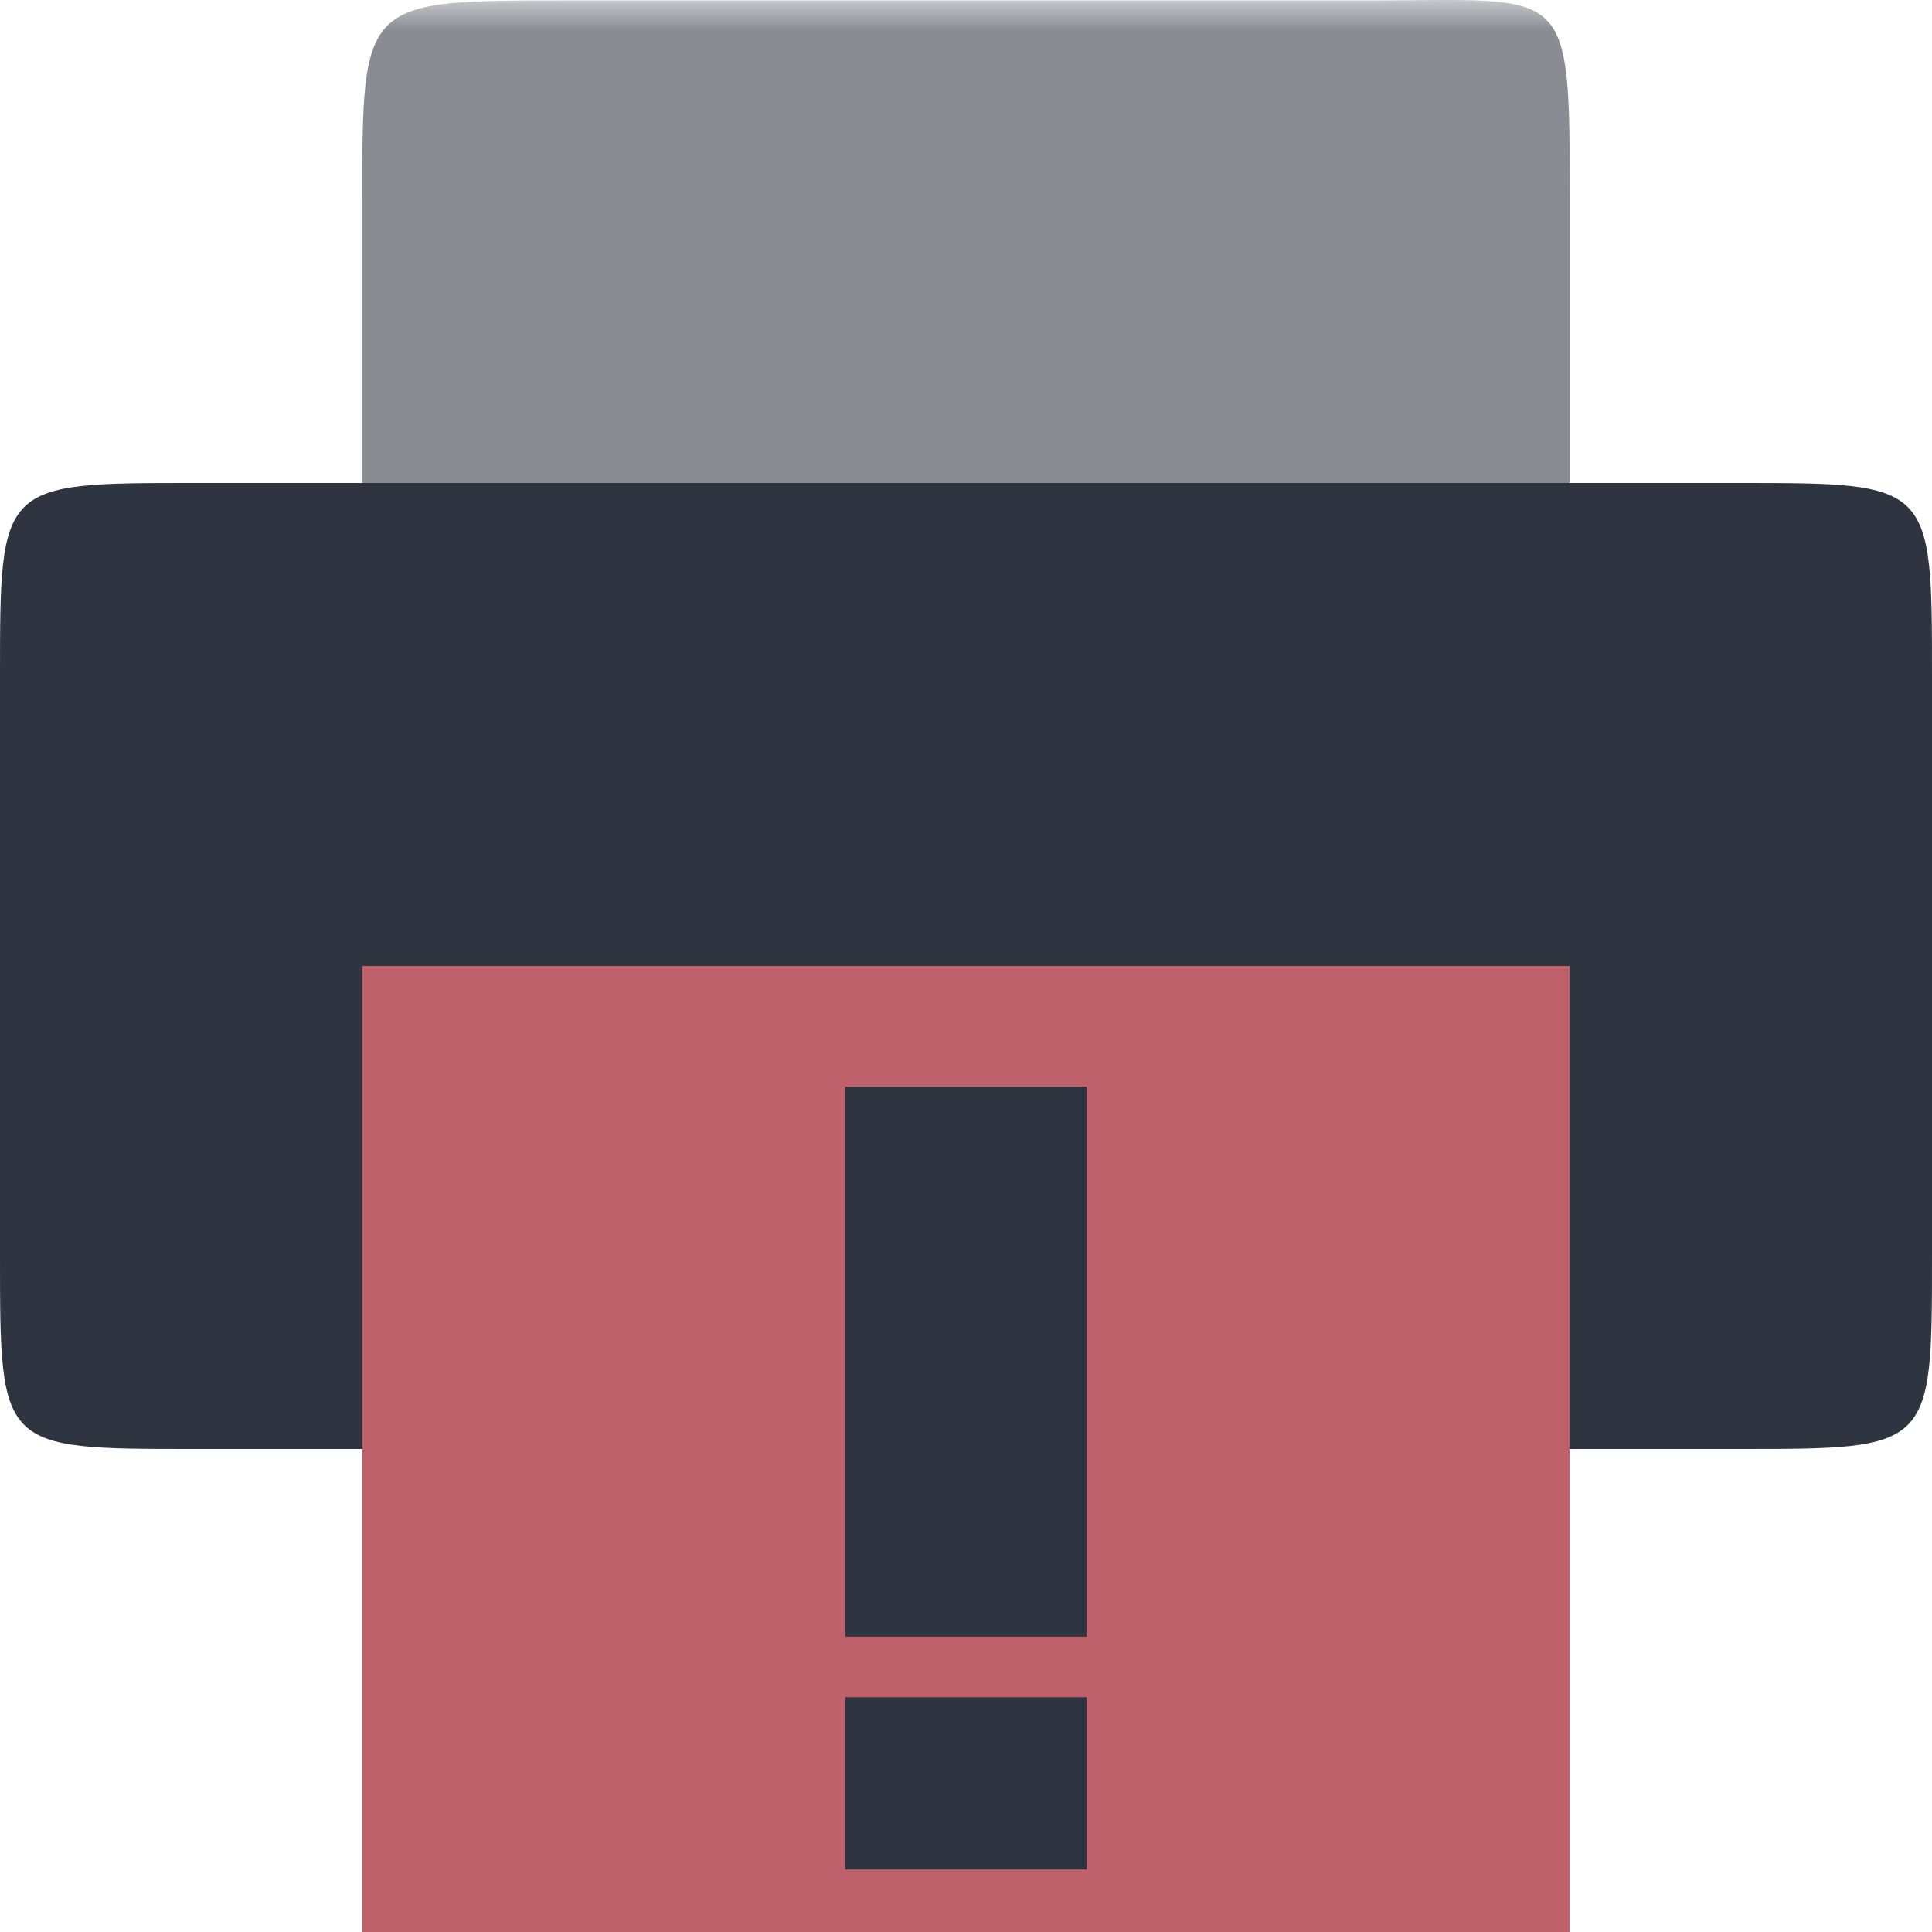 <svg xmlns="http://www.w3.org/2000/svg" xmlns:ns1="http://www.w3.org/1999/xlink" width="32" height="32" version="1.1" viewBox="0 0 32 32">
 <defs>
  <filter id="alpha" x="0%" y="0%" width="100%" height="100%">
   <feColorMatrix in="SourceGraphic" values="0 0 0 0 1 0 0 0 0 1 0 0 0 0 1 0 0 0 1 0" />
  </filter>
  <mask id="mask0">
   <g filter="url(#alpha)">
    <rect width="32" height="32" style="fill-opacity:.6;fill:rgb(0%,0%,0%)" />
   </g>
  </mask>
  <clipPath id="clip1">
   <rect width="32" height="32" />
  </clipPath>
  <g id="surface5" clip-path="url(#clip1)">
   <path d="m9.332 0.008h13.336c3.332 0 3.332-0.332 3.332 3.332v13.328c0 3.332 0 3.332-3.332 3.332h-13.336c-3.332 0-3.332 0-3.332-3.332v-13.328c0-3.332 0-3.332 3.332-3.332z" style="fill-opacity:.941;fill-rule:evenodd;fill:rgb(18.039%,20.392%,25.098%)" />
  </g>
 </defs>
 <g id="surface1">
  <use mask="url(#mask0)" ns1:href="#surface5" />
  <path d="M 3.199 8 L 28.801 8 C 32 8 32 8 32 11.199 L 32 20.801 C 32 24 32 24 28.801 24 L 3.199 24 C 0 24 0 24 0 20.801 L 0 11.199 C 0 8 0 8 3.199 8 Z M 3.199 8 " style="fill-rule:evenodd;fill:rgb(18.039%,20.392%,25.098%)" />
  <path d="m6 16h20v16h-20z" style="fill:rgb(74.902%,38.039%,41.569%)" />
  <path d="m14 28.113h4v2.852h-4zm0-10.113h4v9.109h-4z" style="fill:rgb(18.039%,20.392%,25.098%)" />
 </g>
</svg>